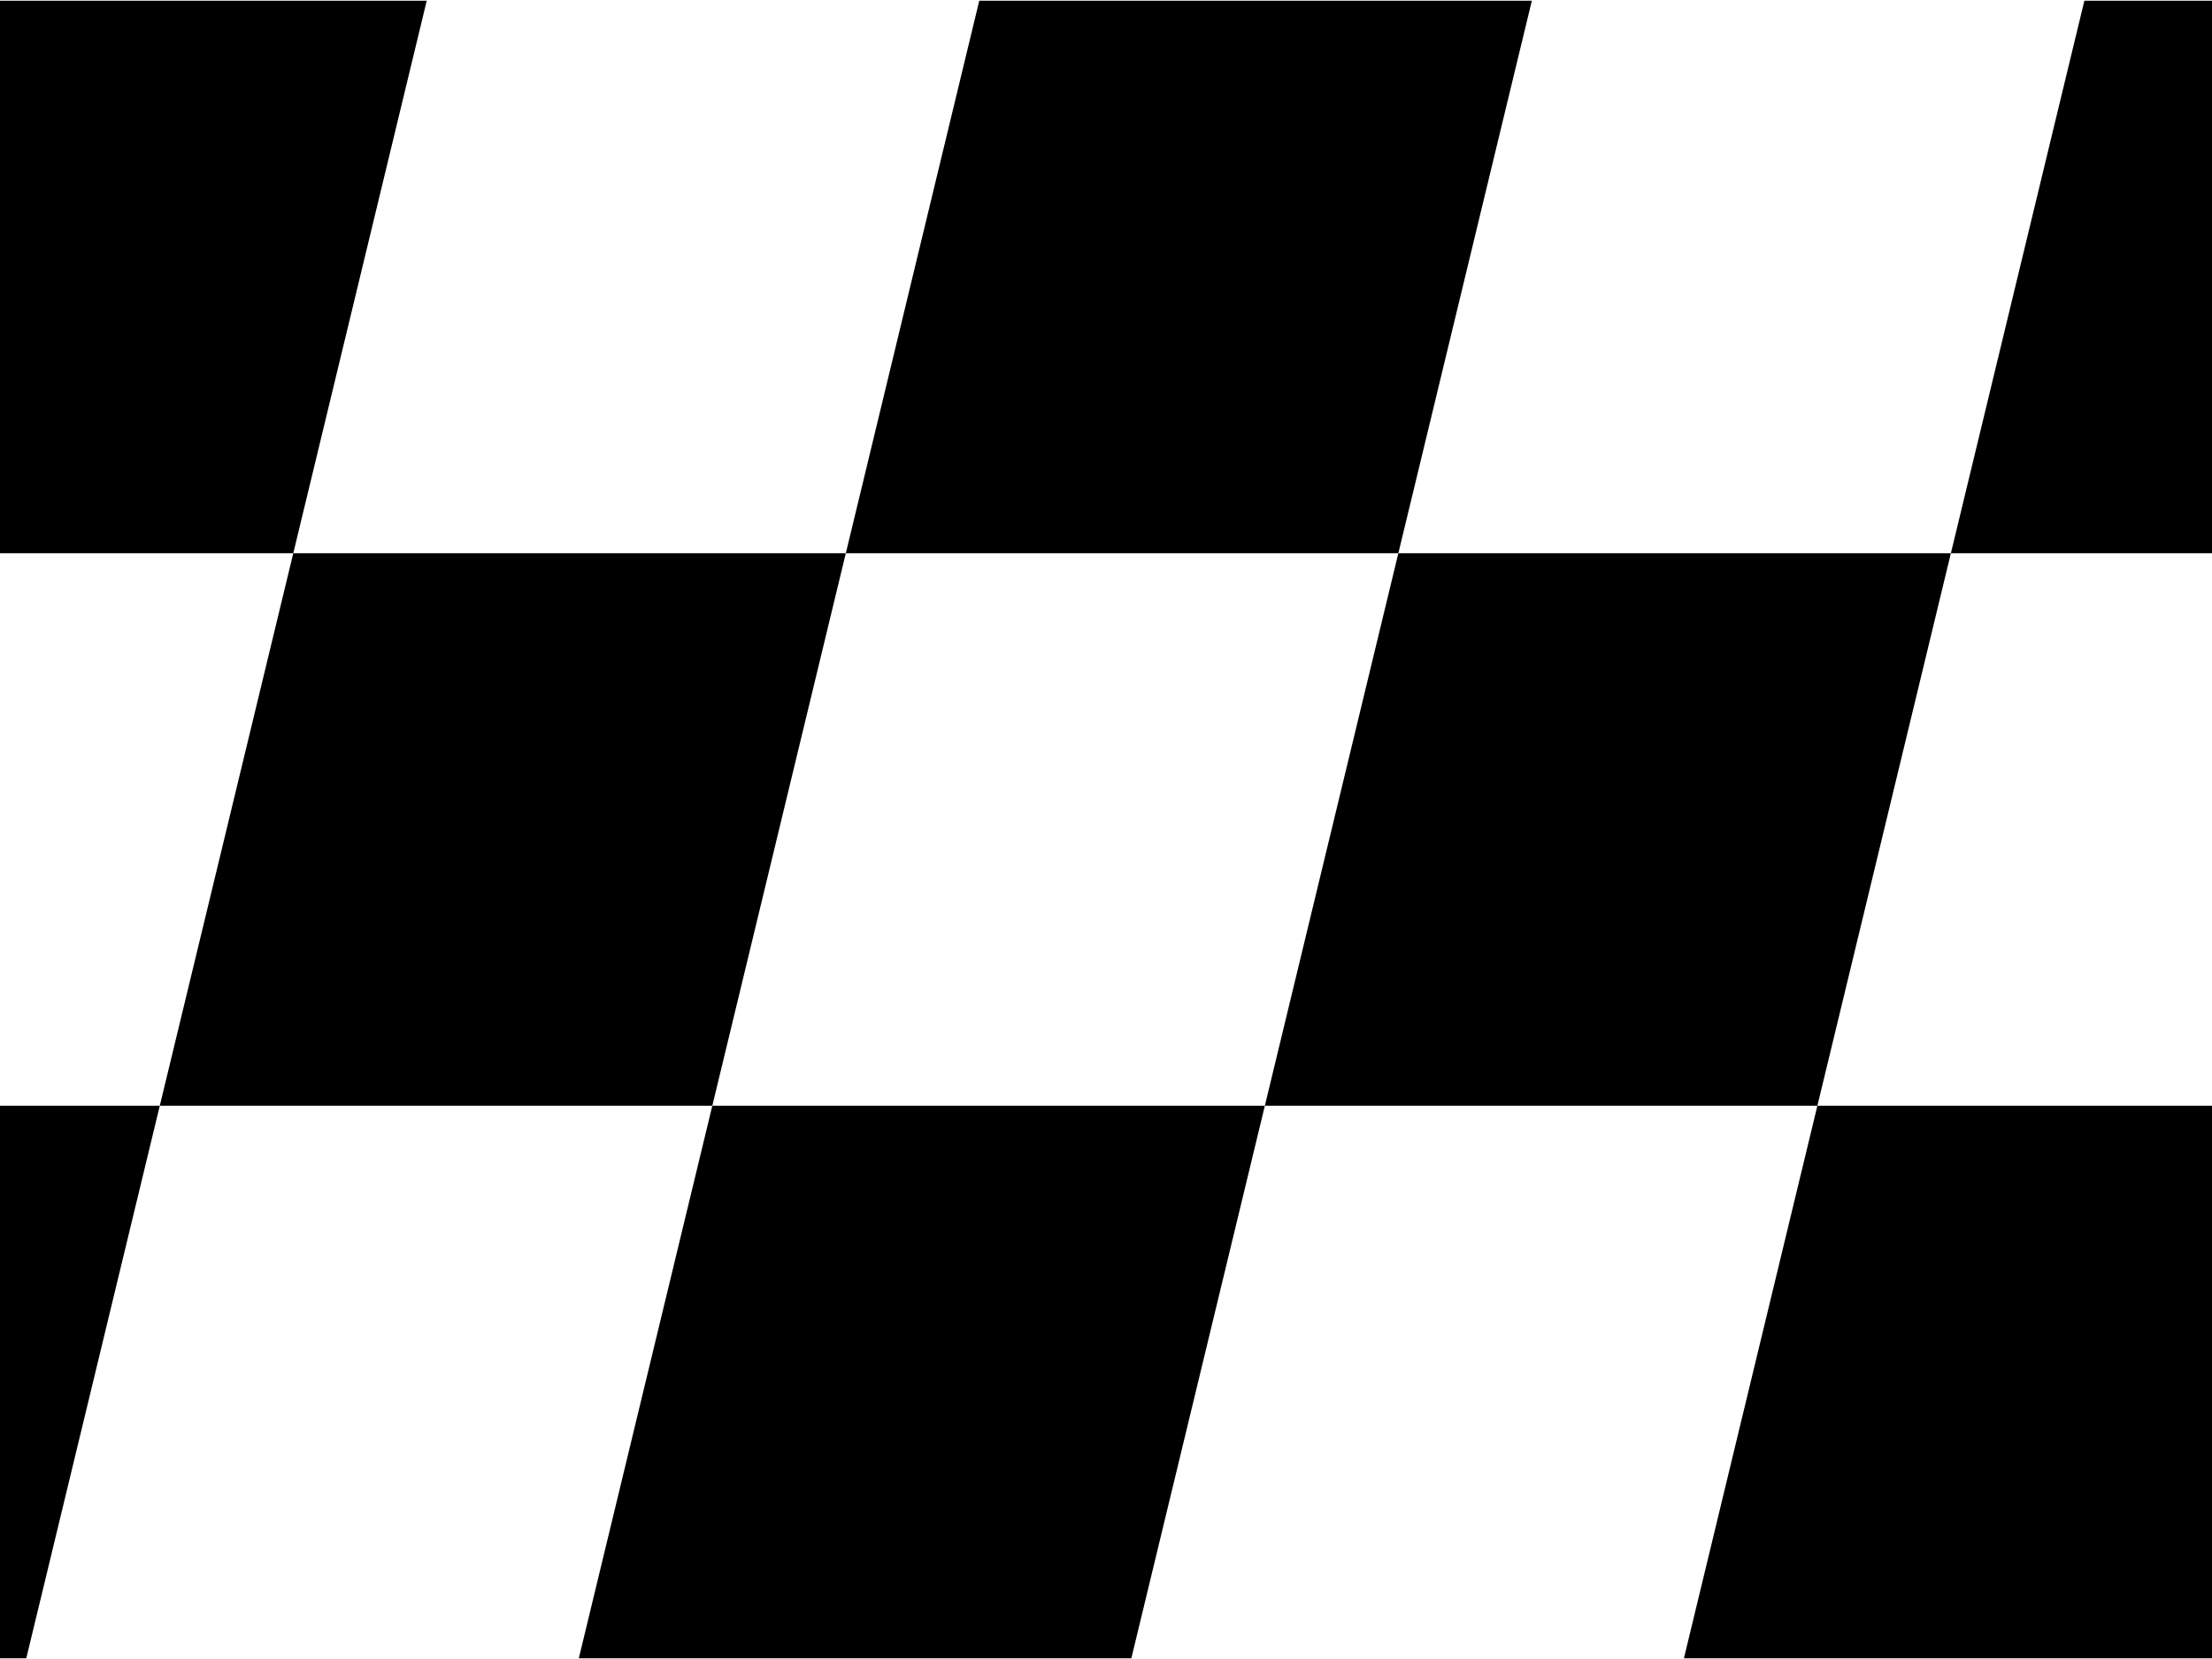 <?xml version="1.0" encoding="utf-8"?>
<!-- Generator: Adobe Illustrator 16.0.0, SVG Export Plug-In . SVG Version: 6.00 Build 0)  -->
<!DOCTYPE svg PUBLIC "-//W3C//DTD SVG 1.1//EN" "http://www.w3.org/Graphics/SVG/1.1/DTD/svg11.dtd">
<svg version="1.1" id="Layer_1" xmlns="http://www.w3.org/2000/svg" xmlns:xlink="http://www.w3.org/1999/xlink" x="0px" y="0px"
	 width="56px" height="42px" viewBox="0.393 0 54.546 40.875" enable-background="new 0.393 0 54.546 40.875"
	 xml:space="preserve">
<g>
	<polygon points="34.875,13.625 21.25,13.625 24.541,0 38.167,0 	"/>
	<polygon points="28.291,40.875 14.666,40.875 17.958,27.25 31.583,27.25 	"/>
	<polygon points="54.939,13.625 48.5,13.625 51.792,0 54.939,0 	"/>
	<polygon points="54.939,40.875 41.917,40.875 45.208,27.25 54.939,27.25 	"/>
	<polygon points="17.958,27.25 4.333,27.25 7.625,13.625 21.25,13.625 	"/>
	<polygon points="45.208,27.25 31.583,27.25 34.875,13.625 48.5,13.625 	"/>
	<polygon points="7.625,13.625 0.393,13.625 0.393,0 10.916,0 	"/>
	<polygon points="1.041,40.875 0.393,40.875 0.393,27.25 4.333,27.25 	"/>
</g>
</svg>
